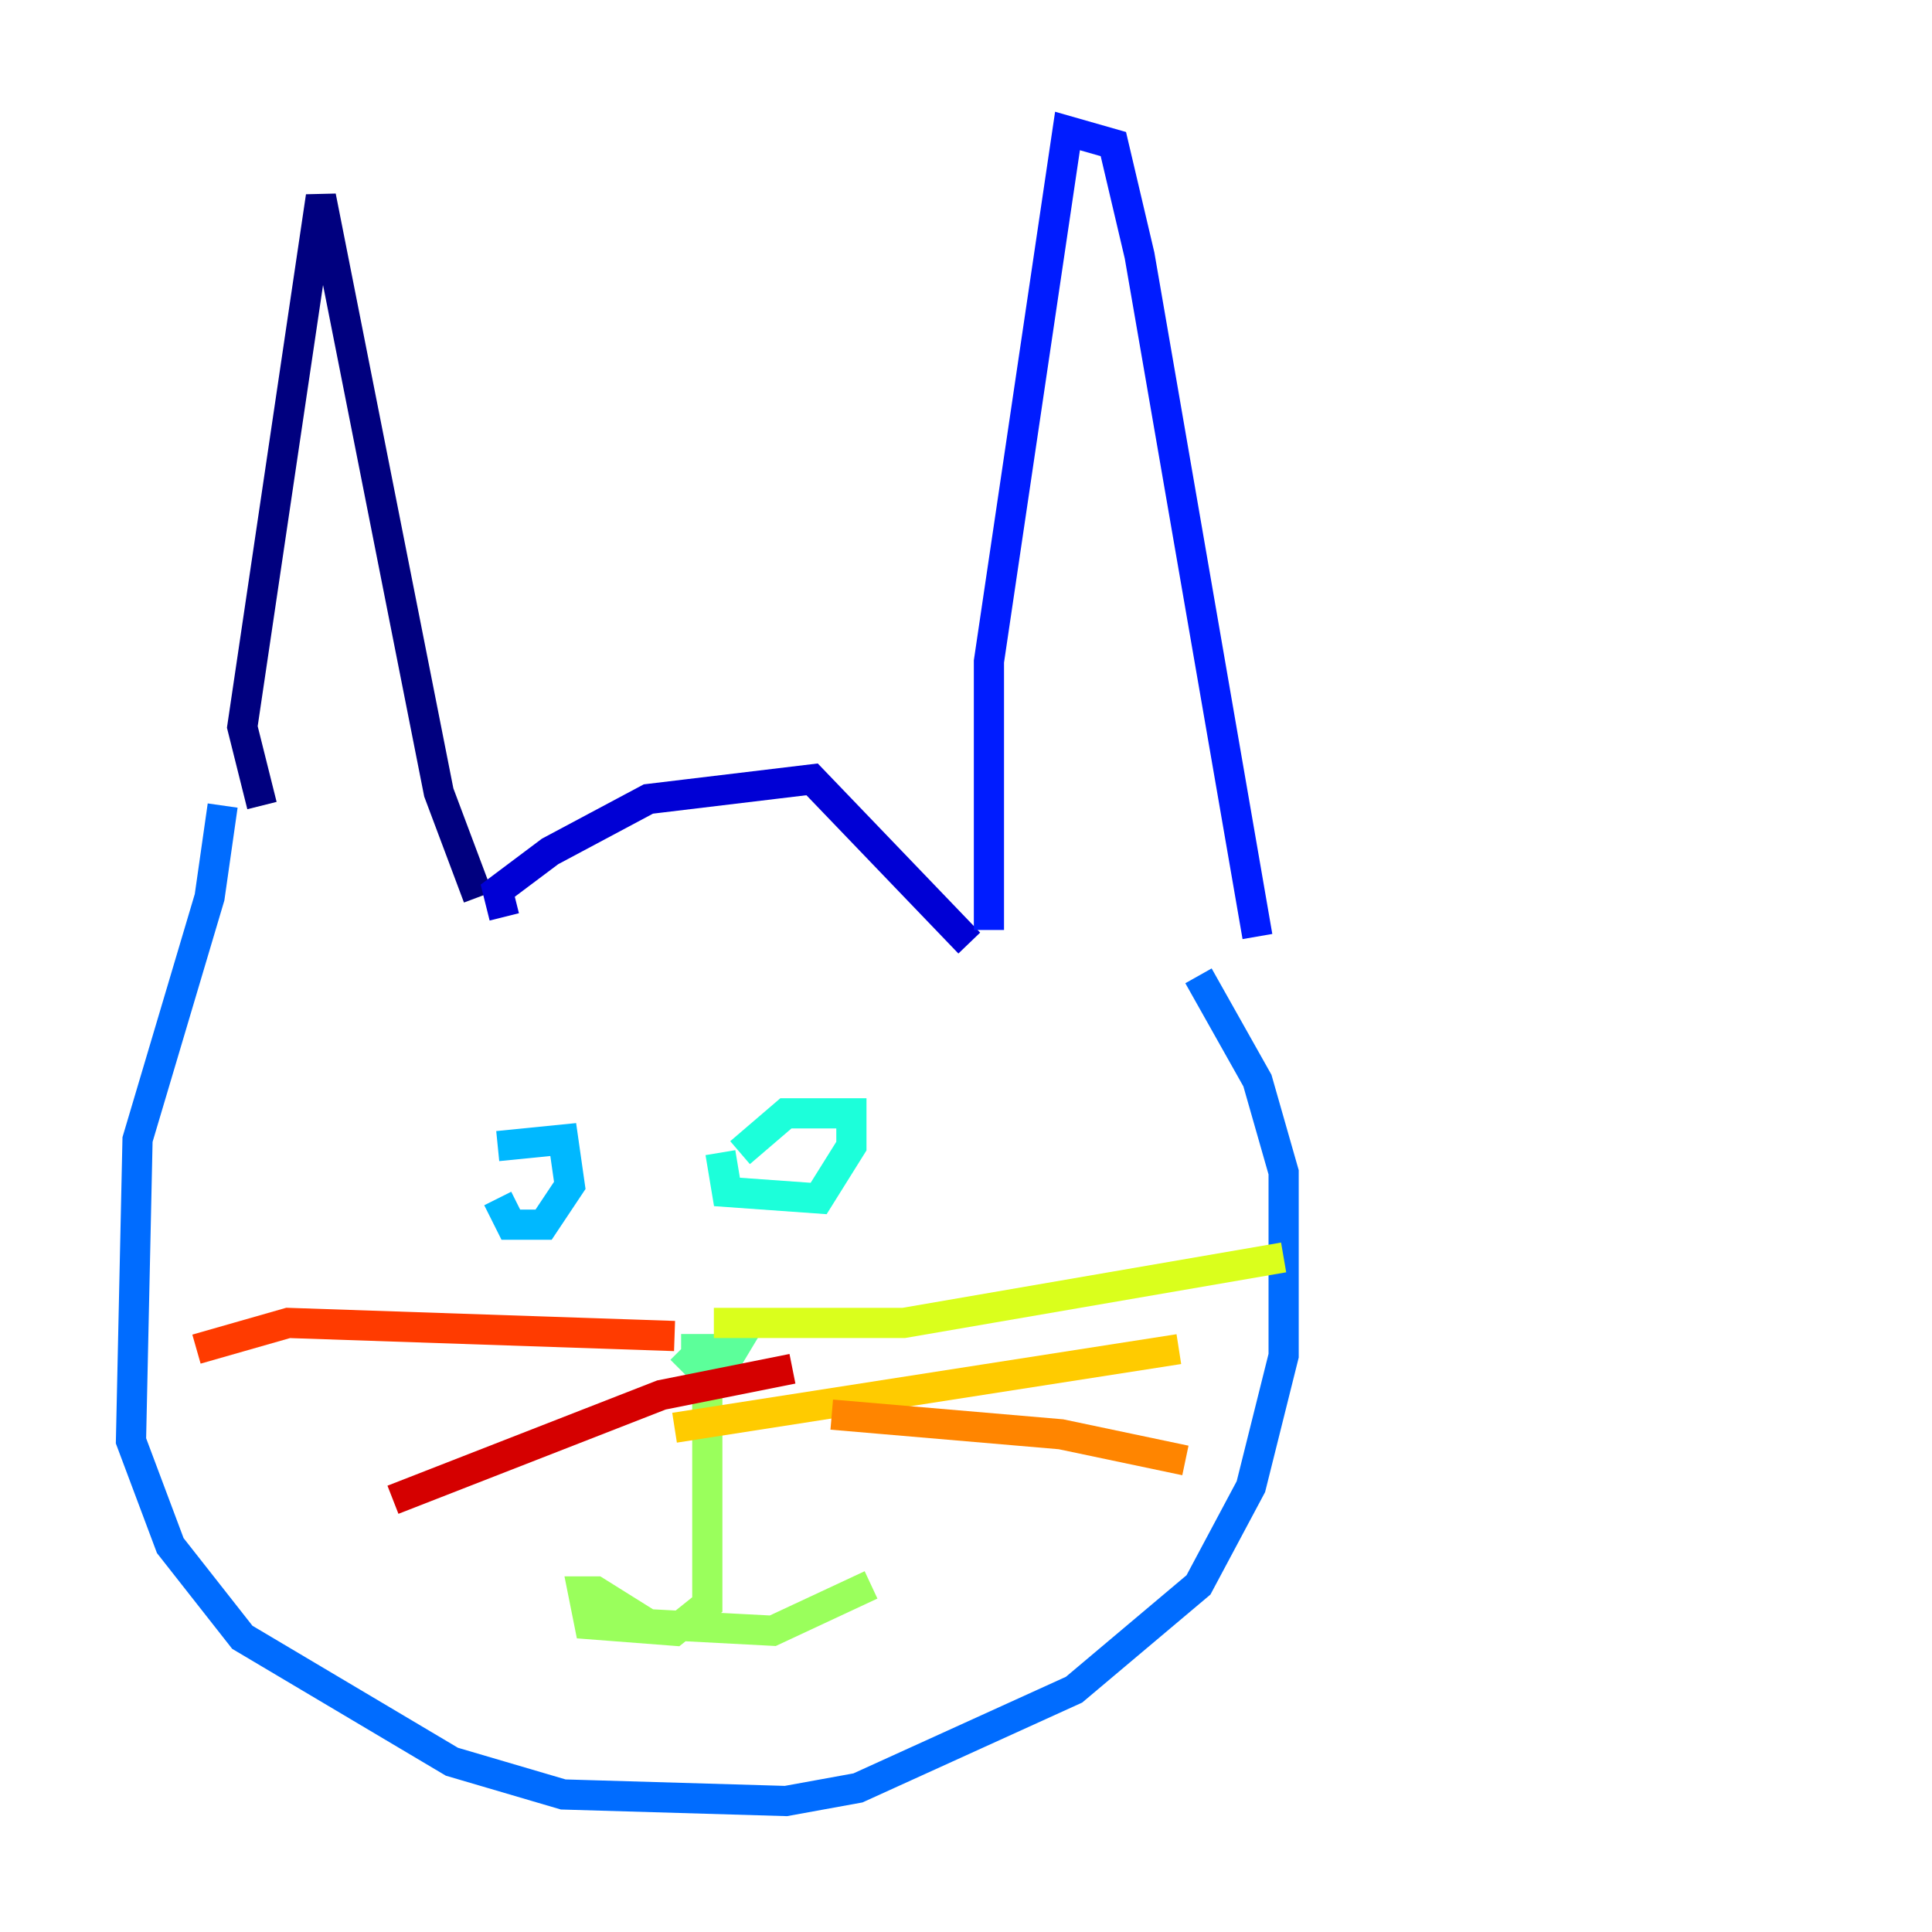<?xml version="1.0" encoding="utf-8" ?>
<svg baseProfile="tiny" height="128" version="1.2" viewBox="0,0,128,128" width="128" xmlns="http://www.w3.org/2000/svg" xmlns:ev="http://www.w3.org/2001/xml-events" xmlns:xlink="http://www.w3.org/1999/xlink"><defs /><polyline fill="none" points="17.356,53.37 16.054,48.163 21.261,13.017 29.071,52.502 31.675,59.444" stroke="#00007f" stroke-width="2" /><polyline fill="none" points="33.41,60.746 32.976,59.01 36.447,56.407 42.956,52.936 53.803,51.634 64.217,62.481" stroke="#0000d5" stroke-width="2" /><polyline fill="none" points="65.519,61.614 65.519,43.824 70.725,8.678 73.763,9.546 75.498,16.922 83.308,62.047" stroke="#001cff" stroke-width="2" /><polyline fill="none" points="14.752,53.37 13.885,59.444 9.112,75.498 8.678,95.458 11.281,102.4 16.054,108.475 29.939,116.719 37.315,118.888 52.068,119.322 56.841,118.454 71.159,111.946 79.403,105.003 82.875,98.495 85.044,89.817 85.044,77.668 83.308,71.593 79.403,64.651" stroke="#006cff" stroke-width="2" /><polyline fill="none" points="32.976,79.403 33.844,81.139 36.014,81.139 37.749,78.536 37.315,75.498 32.976,75.932" stroke="#00b8ff" stroke-width="2" /><polyline fill="none" points="47.729,76.366 48.163,78.969 54.237,79.403 56.407,75.932 56.407,73.763 52.068,73.763 49.031,76.366" stroke="#1cffda" stroke-width="2" /><polyline fill="none" points="45.125,89.383 47.295,91.552 48.597,89.383 45.125,89.383" stroke="#5cff9a" stroke-width="2" /><polyline fill="none" points="46.861,92.42 46.861,106.305 44.691,108.041 39.051,107.607 38.617,105.437 39.485,105.437 42.956,107.607 51.2,108.041 57.709,105.003" stroke="#9aff5c" stroke-width="2" /><polyline fill="none" points="47.295,87.647 59.878,87.647 85.044,83.308" stroke="#daff1c" stroke-width="2" /><polyline fill="none" points="44.691,94.59 78.102,89.383" stroke="#ffcb00" stroke-width="2" /><polyline fill="none" points="55.105,93.722 70.291,95.024 78.536,96.759" stroke="#ff8500" stroke-width="2" /><polyline fill="none" points="44.691,88.515 19.091,87.647 13.017,89.383" stroke="#ff3b00" stroke-width="2" /><polyline fill="none" points="52.502,90.685 43.824,92.42 26.034,99.363" stroke="#d50000" stroke-width="2" /><polyline fill="none" points="55.105,89.383 55.105,89.383" stroke="#7f0000" stroke-width="2" /></svg>